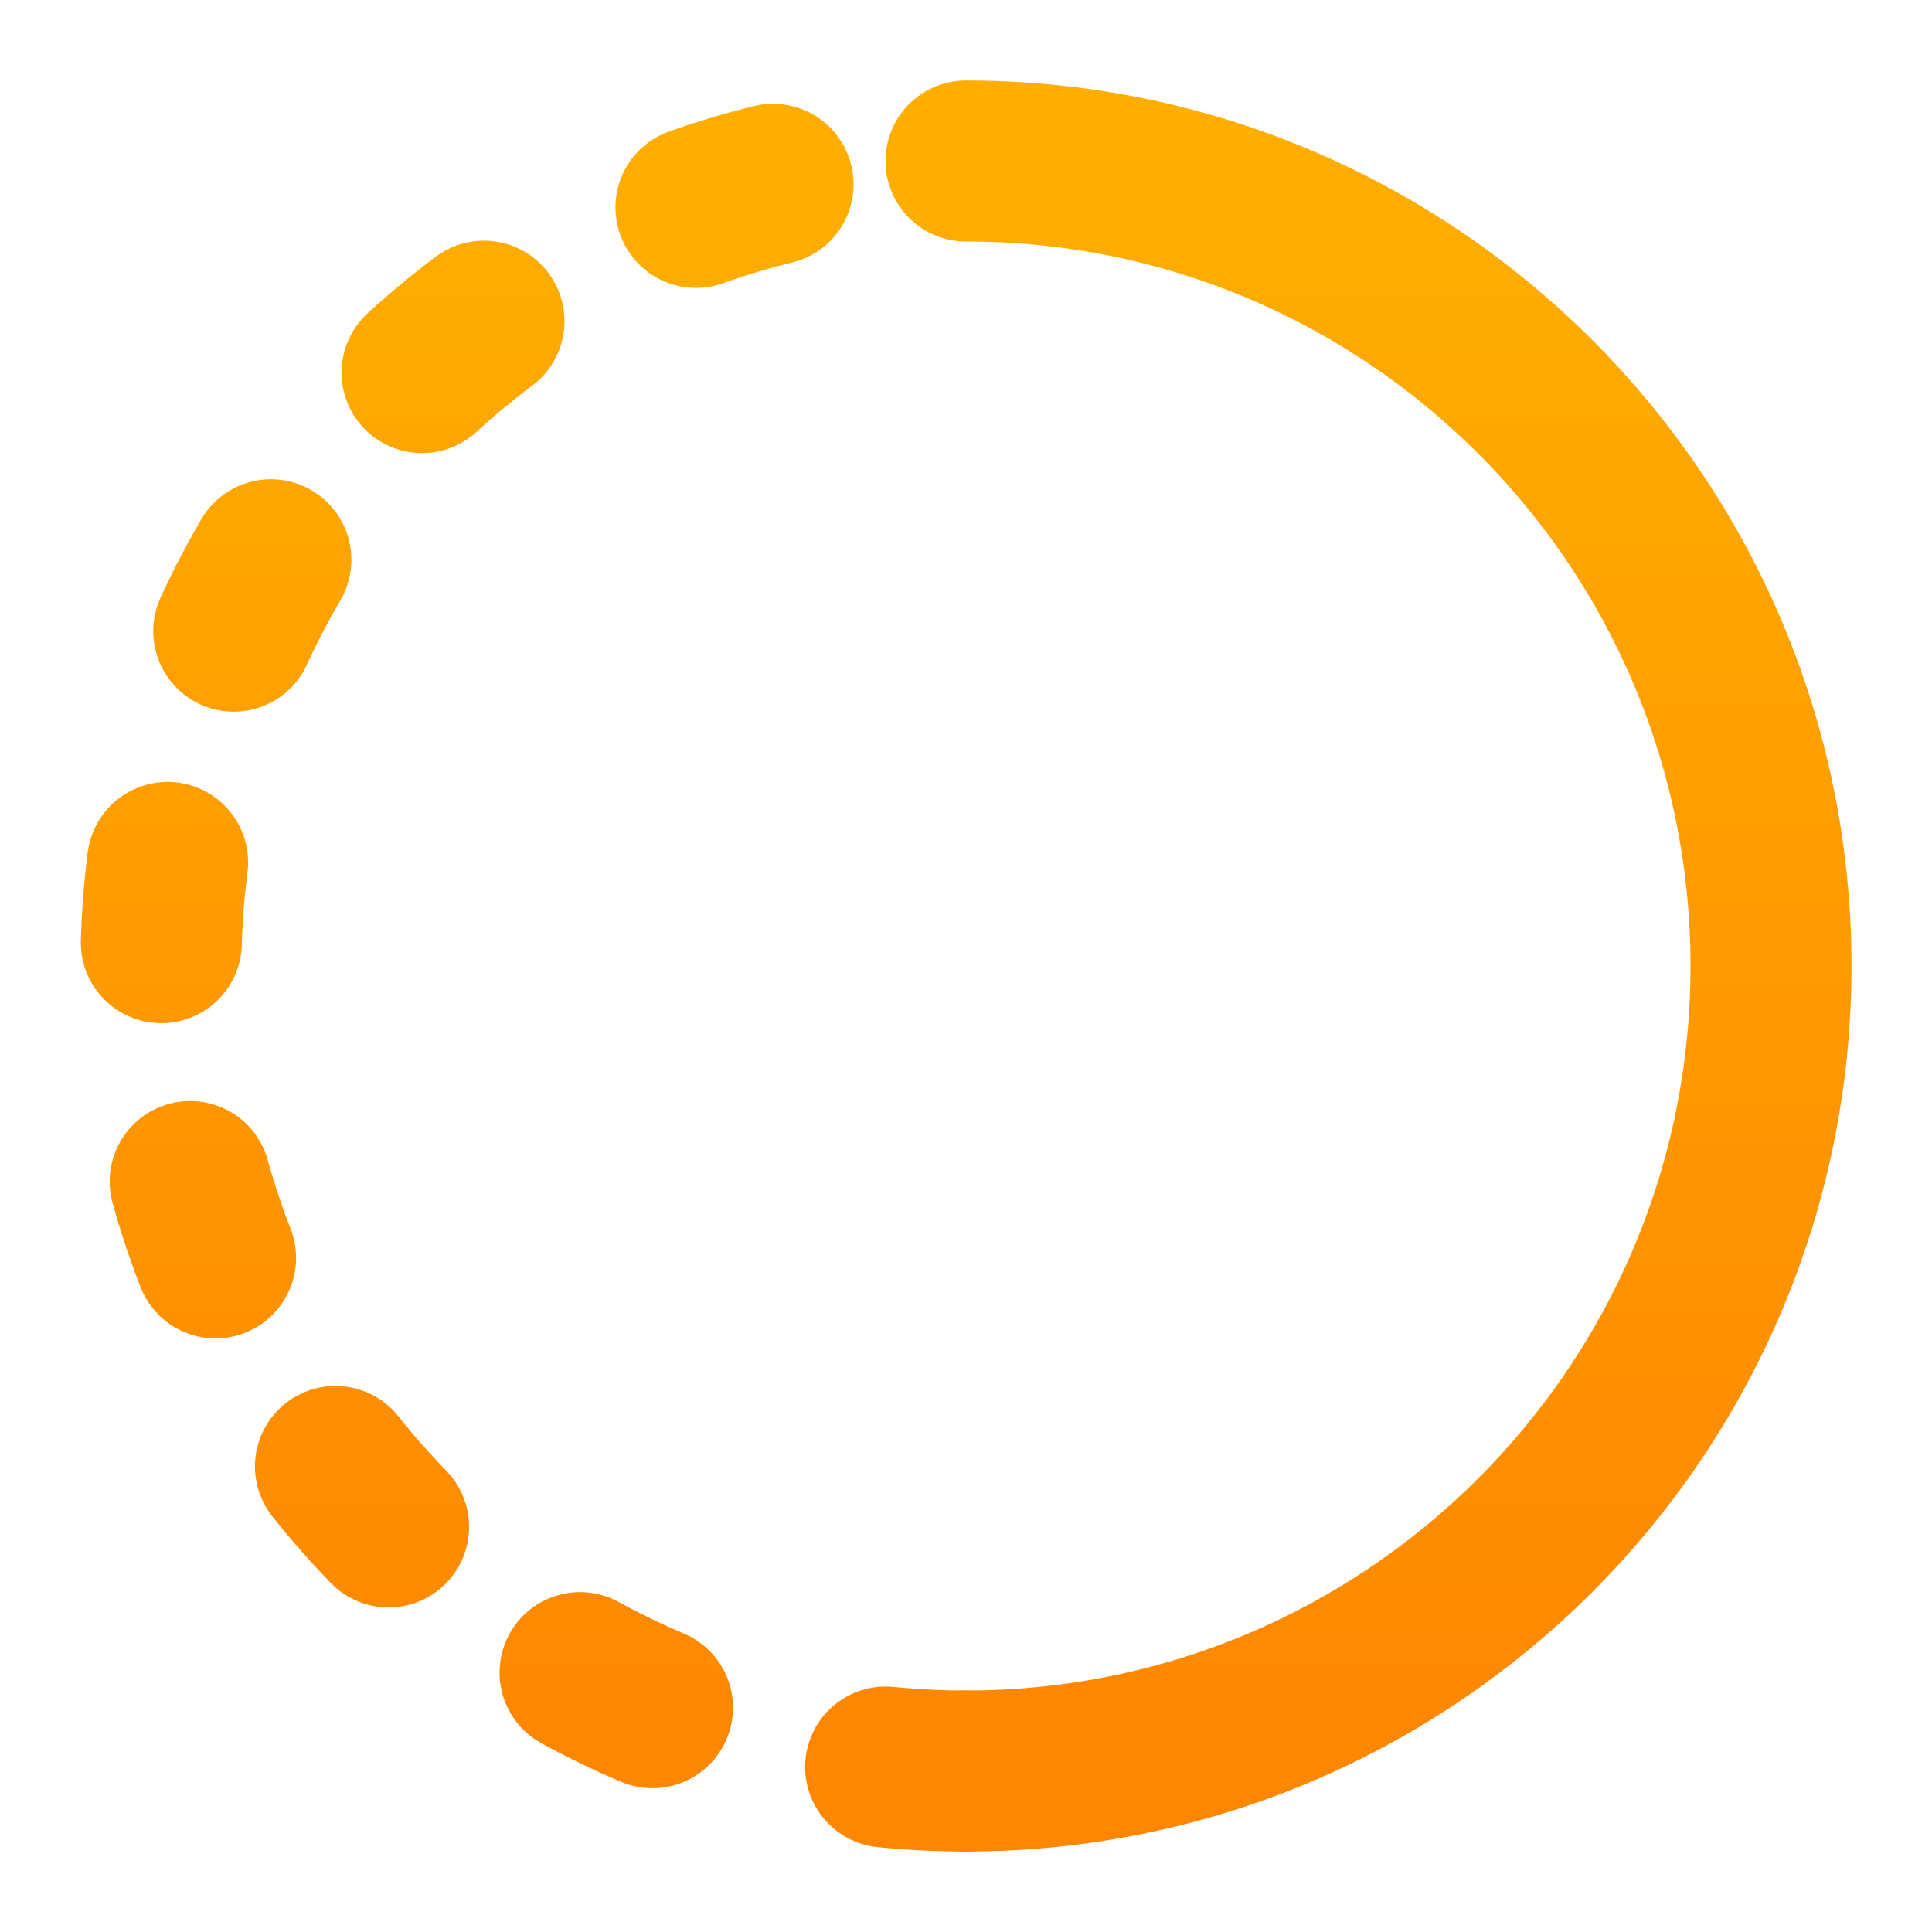 <svg width="24" height="24" viewBox="0 0 24 24" fill="none" xmlns="http://www.w3.org/2000/svg">
<path d="M12 22C17.523 22 22 17.523 22 12C22 6.477 17.523 2 12 2" stroke="url(#paint0_linear_549_40)" stroke-width="2" stroke-linecap="round" stroke-linejoin="round"/>
<path d="M12 22C6.477 22 2 17.523 2 12C2 6.477 6.477 2 12 2" stroke="url(#paint1_linear_549_40)" stroke-width="2" stroke-linecap="round" stroke-linejoin="round" stroke-dasharray="1 3"/>
<defs>
<linearGradient id="paint0_linear_549_40" x1="17" y1="2" x2="17" y2="22" gradientUnits="userSpaceOnUse">
<stop stop-color="#FFAE00"/>
<stop offset="1" stop-color="#FF8600"/>
</linearGradient>
<linearGradient id="paint1_linear_549_40" x1="7" y1="2" x2="7" y2="22" gradientUnits="userSpaceOnUse">
<stop stop-color="#FFAE00"/>
<stop offset="1" stop-color="#FF8600"/>
</linearGradient>
</defs>
</svg>
